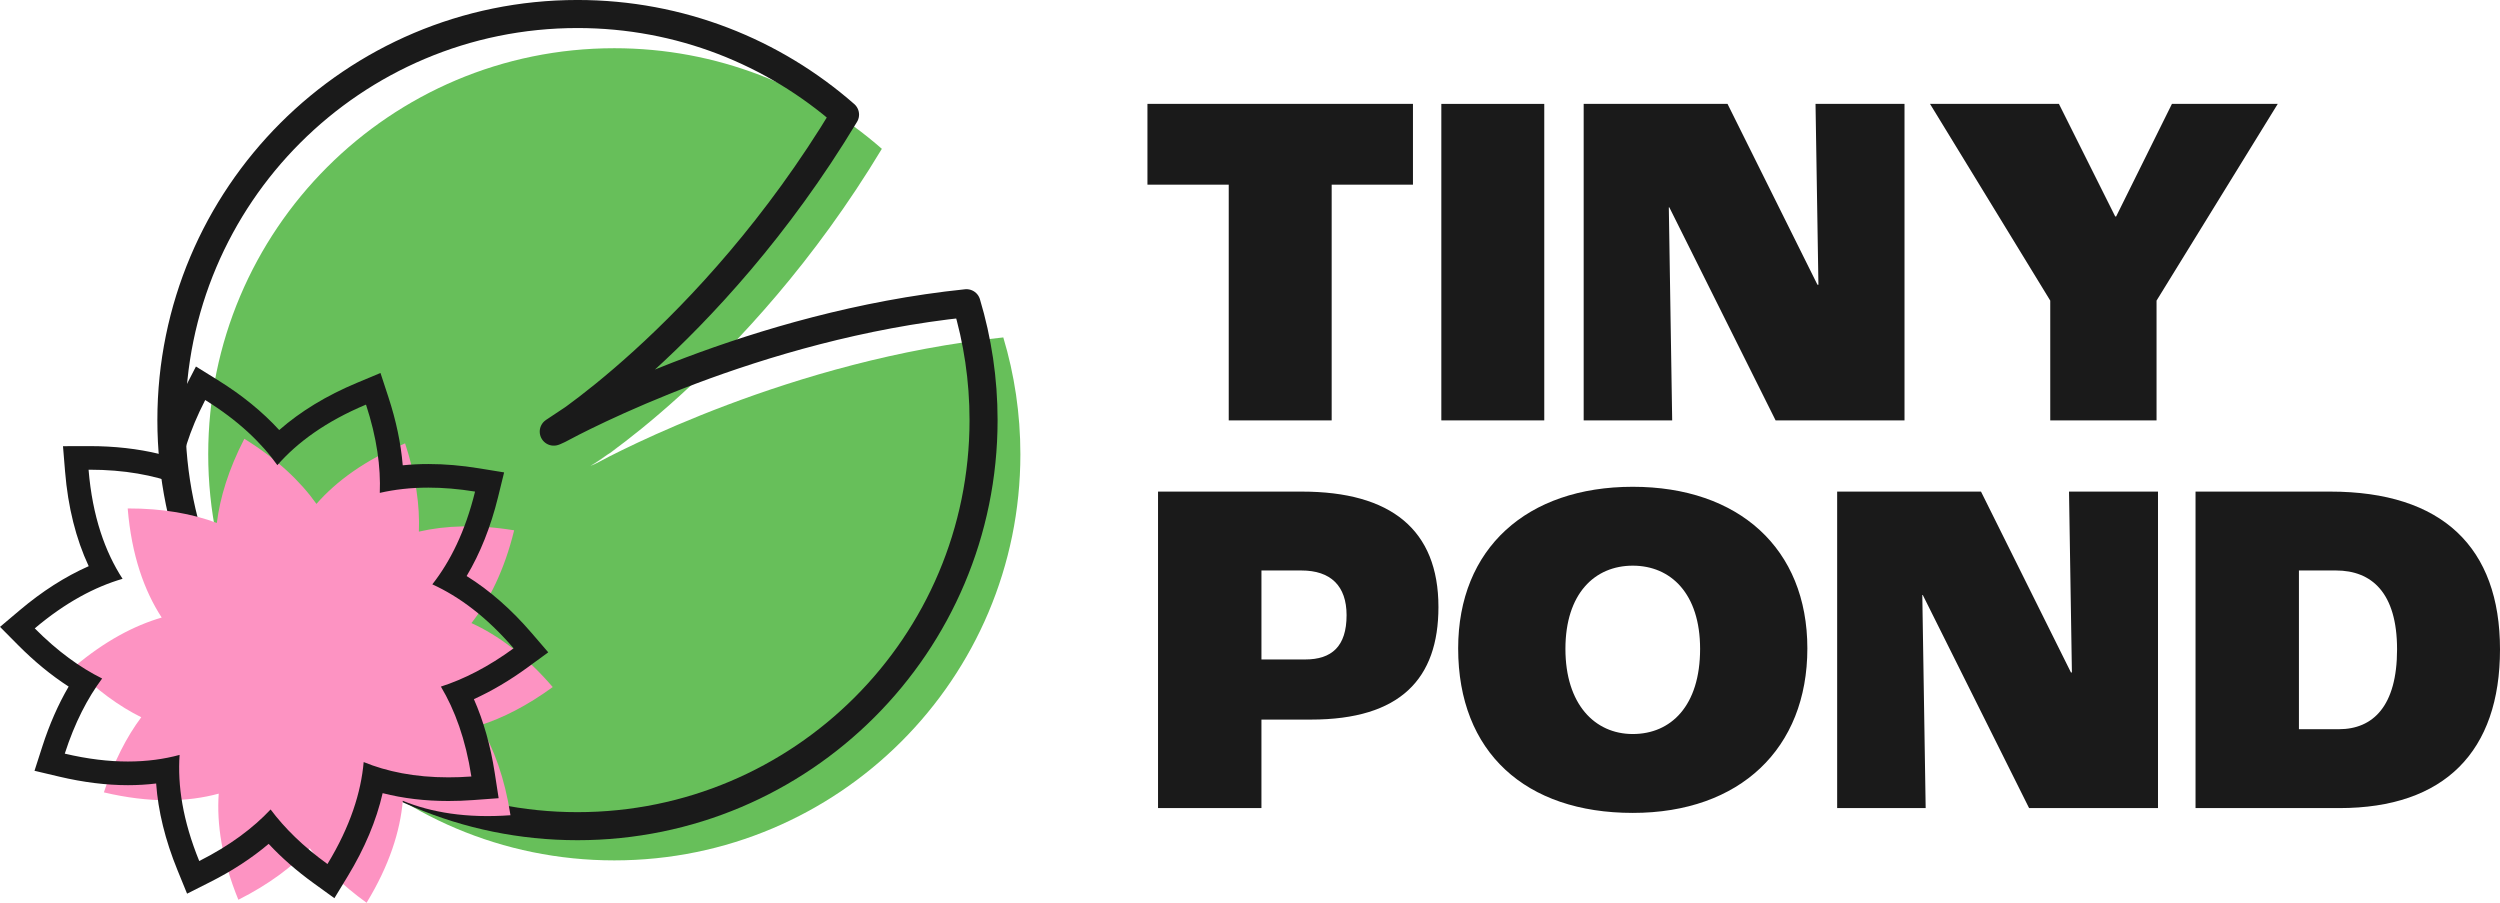 <?xml version="1.0" encoding="UTF-8"?>
<svg id="Layer_1" xmlns="http://www.w3.org/2000/svg" viewBox="0 0 1693.31 611.46">
  <defs>
    <style>
      .cls-1 {
        fill: none;
        stroke: #1a1a1a;
        stroke-linecap: round;
        stroke-linejoin: round;
        stroke-width: 19px;
      }

      .cls-2 {
        fill: #1a1a1a;
      }

      .cls-3 {
        fill: #67bf5a;
      }

      .cls-4 {
        fill: #fd93c2;
      }
    </style>
  </defs>
  <g>
    <path class="cls-2" d="M832.25,125.1h-55.06v-54.73h179.84v54.73h-55.06v159.64h-69.72V125.1Z"/>
    <path class="cls-2" d="M976.25,70.37h69.72v214.37h-69.72V70.37Z"/>
    <path class="cls-2" d="M1072.68,70.37h97.41l60.92,122.5h.65l-1.96-122.5h60.27v214.37h-87.31l-72-144.33h-.33l2.28,144.33h-59.95V70.37Z"/>
    <path class="cls-2" d="M1388.69,203.61l-81.45-133.25h87.31l38.12,76.24h.65l37.79-76.24h71.67l-82.1,133.25v81.12h-72v-81.12Z"/>
    <path class="cls-2" d="M784.36,332.97h97.41c60.27,0,92.52,25.74,92.52,78.19,0,48.54-25.74,76.23-86.33,76.23h-33.56v59.95h-70.04v-214.37ZM884.05,446.67c17.92,0,28.02-8.8,28.02-29.97,0-19.87-10.75-30.3-30.62-30.3h-27.04v60.27h29.65Z"/>
    <path class="cls-2" d="M987.65,439.18c0-67.76,46.59-109.47,118.26-109.47s118.26,41.7,118.26,109.47-45.61,111.42-118.26,111.42-118.26-41.05-118.26-111.42ZM1151.52,439.5c0-37.47-19.87-56.36-45.61-56.36s-45.61,18.9-45.61,56.36,19.87,57.67,45.61,57.67,45.61-18.9,45.61-57.67Z"/>
    <path class="cls-2" d="M1244.37,332.97h97.41l60.92,122.5h.65l-1.96-122.5h60.27v214.37h-87.31l-72-144.33h-.33l2.28,144.33h-59.95v-214.37Z"/>
    <path class="cls-2" d="M1487.09,332.97h91.22c75.91,0,115,37.79,115,106.86s-37.47,107.51-108.81,107.51h-97.41v-214.37ZM1584.17,493.91c23.13,0,39.42-15.64,39.42-54.08s-17.27-53.43-41.38-53.43h-25.09v107.51h27.04Z"/>
  </g>
  <g>
    <path class="cls-3" d="M403.03,314.26c-.76.43-3.02,1.26-3.02,1.26,0,0,40.91-27.23,1.16-.64-10.81,7.23,104.26-61.48,196.13-214.08-48.4-42.42-111.8-68.14-181.22-68.14-151.9,0-275.05,123.14-275.05,275.05s123.14,275.05,275.05,275.05,275.05-123.14,275.05-275.05c0-27.52-4.04-54.09-11.57-79.16-143.12,14.78-263.47,78.63-276.54,85.71Z"/>
    <path class="cls-1" d="M378.09,291.09c-.76.43-3.02,1.26-3.02,1.26,0,0,40.91-27.23,1.16-.64-10.81,7.23,104.26-61.48,196.13-214.08-48.4-42.42-111.8-68.14-181.22-68.14-151.9,0-275.05,123.14-275.05,275.05s123.14,275.05,275.05,275.05,275.05-123.14,275.05-275.05c0-27.52-4.04-54.09-11.57-79.16-143.12,14.78-263.47,78.63-276.54,85.71Z"/>
    <path class="cls-4" d="M374.38,465.35c-18.41-21.4-37.04-35.1-55.07-43.33,12.11-15.42,22.31-35.84,28.94-62.83-25.24-4.11-46.54-3.25-64.53.89.69-17.44-1.96-37.28-9.34-59.8-27.24,11.39-46.54,25.63-60.04,41.01-10.88-15.3-26.61-30.31-48.85-44.1-10.73,20.84-16.48,39.84-18.62,57.02-16.5-6.18-36.38-9.89-60.38-9.83,2.61,31.79,11.25,55.77,23.03,73.9-18.61,5.43-38.58,15.91-59.48,33.57,15.51,15.65,30.83,26.61,45.64,33.96-9.87,13.25-18.56,29.94-25.31,50.89,31.22,7.38,56.84,6.54,77.78.85-1.44,20.51,2.08,44.37,13.3,71.89,20.79-10.48,36.54-22.38,48.34-34.93,9.36,12.52,21.92,24.97,38.51,36.96,15.49-25.47,22.73-48.53,24.53-69.06,19.14,7.83,43.05,11.96,72.93,9.77-3.87-25.15-11.21-45.09-20.64-60.89,15.45-4.97,31.91-13.26,49.27-25.93Z"/>
    <path class="cls-2" d="M139.01,270.96c22.24,13.79,37.97,28.81,48.85,44.1,13.5-15.38,32.81-29.62,60.04-41.01,7.38,22.52,10.03,42.36,9.34,59.8,9.94-2.29,20.89-3.57,32.96-3.57,9.77,0,20.28.84,31.57,2.68-6.63,26.99-16.83,47.41-28.94,62.83,18.03,8.23,36.67,21.93,55.07,43.33-17.35,12.67-33.82,20.97-49.27,25.93,9.43,15.79,16.77,35.73,20.64,60.89-5.39.4-10.57.58-15.58.58-22.77,0-41.67-3.93-57.36-10.35-1.8,20.53-9.04,43.59-24.53,69.06-16.59-11.99-29.14-24.44-38.51-36.96-11.8,12.55-27.54,24.45-48.34,34.93-11.23-27.52-14.74-51.37-13.3-71.89-10.47,2.85-22.1,4.48-35.02,4.48s-27.14-1.64-42.76-5.33c6.75-20.95,15.44-37.64,25.31-50.89-14.81-7.36-30.13-18.31-45.64-33.96,20.9-17.66,40.87-28.14,59.48-33.57-11.78-18.12-20.41-42.11-23.03-73.9.19,0,.38,0,.57,0,23.74,0,43.44,3.7,59.81,9.83,2.13-17.19,7.88-36.18,18.62-57.02M132.72,248.24l-7.93,15.4c-7.63,14.82-13.26,29.5-16.81,43.85-14.58-3.54-30.45-5.33-47.39-5.33h-.61s-17.32.05-17.32.05l1.42,17.27c1.97,24.02,7.34,45.46,15.99,64.01-15.87,7.01-31.56,17.03-46.82,29.93l-13.24,11.18,12.2,12.3c11.04,11.14,22.52,20.55,34.28,28.13-7.05,12.07-13.02,25.64-17.82,40.55l-5.31,16.49,16.86,3.99c16.16,3.82,31.78,5.76,46.44,5.76,6.5,0,12.88-.38,19.1-1.14,1.33,18.72,6.15,38.35,14.41,58.59l6.54,16.04,15.47-7.8c15.07-7.59,28.39-16.28,39.79-25.94,8.75,9.39,18.95,18.32,30.48,26.65l14.04,10.15,9-14.81c11.52-18.94,19.44-37.82,23.68-56.34,13.79,3.54,28.7,5.32,44.54,5.32,5.43,0,11.07-.21,16.75-.63l17.28-1.27-2.64-17.12c-2.83-18.36-7.56-35.09-14.13-49.97,12.17-5.52,24.35-12.71,36.38-21.49l13.99-10.22-11.3-13.14c-13.77-16.01-28.51-28.92-43.98-38.53,9.19-15.38,16.31-33.25,21.26-53.37l4.13-16.83-17.1-2.78c-11.78-1.92-23.26-2.89-34.14-2.89-5.92,0-11.74.29-17.43.86-1.23-14.77-4.46-30.19-9.67-46.07l-5.4-16.46-15.98,6.69c-20.61,8.62-38.23,19.34-52.61,31.96-11.35-12.39-25.3-23.74-41.68-33.9l-14.72-9.13h0Z"/>
  </g>
</svg>